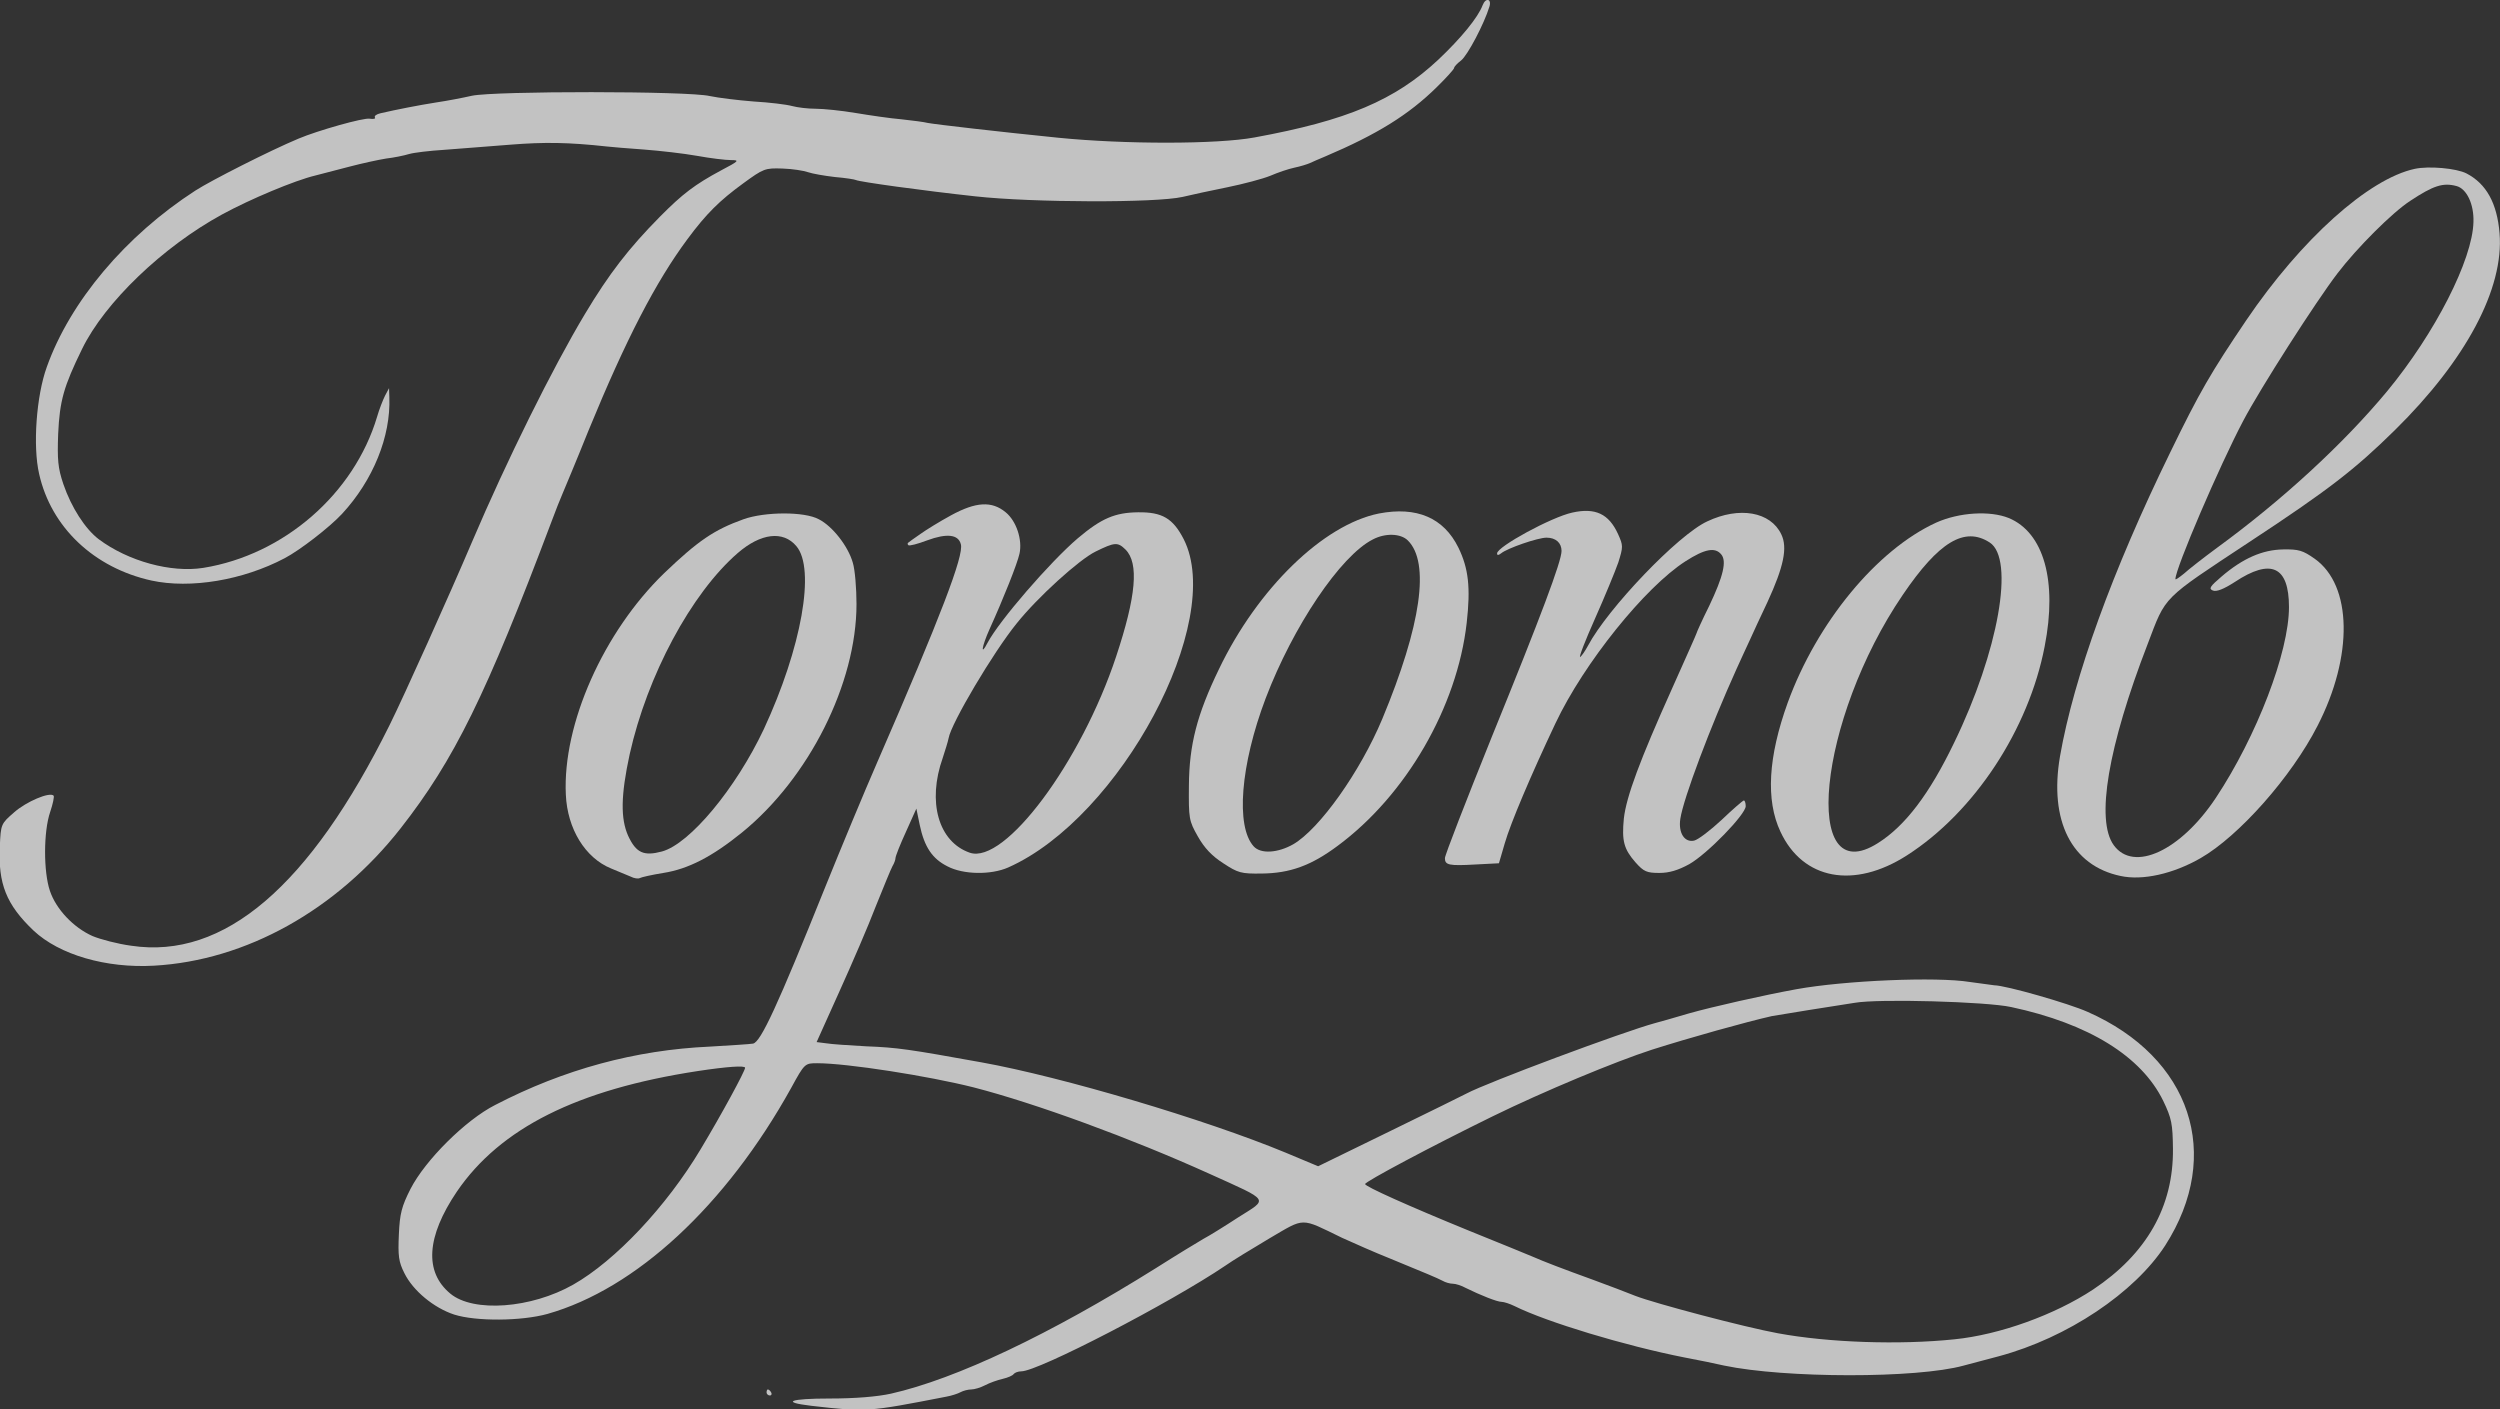 <svg width="110" height="62" viewBox="0 0 110 62" fill="none" xmlns="http://www.w3.org/2000/svg">
<rect x="0" y="0" width="110" height="62" fill="#333333" stroke="none"/>
<g opacity="0.7" clip-path="url(#clip0_552_640)">
<path d="M65.237 0.226C65.034 0.771 64.278 1.688 63.279 2.632C61.374 4.412 59.268 5.303 55.203 6.047C53.555 6.353 49.49 6.353 46.559 6.06C43.939 5.795 41.171 5.476 40.819 5.409C40.671 5.369 40.158 5.303 39.672 5.25C39.185 5.21 38.281 5.077 37.646 4.971C37.011 4.864 36.228 4.785 35.89 4.785C35.552 4.785 35.093 4.731 34.85 4.665C34.607 4.598 33.851 4.505 33.162 4.466C32.473 4.412 31.609 4.306 31.231 4.226C30.285 4 21.777 4 20.764 4.213C20.359 4.306 19.657 4.439 19.211 4.505C18.441 4.625 17.428 4.824 16.74 4.984C16.564 5.024 16.456 5.104 16.497 5.17C16.537 5.223 16.429 5.25 16.267 5.223C16.01 5.17 13.985 5.741 13.134 6.1C11.891 6.619 9.298 7.934 8.596 8.386C5.53 10.367 3.086 13.264 2.059 16.148C1.6 17.41 1.438 19.63 1.722 20.853C2.249 23.205 4.139 24.986 6.665 25.544C8.38 25.916 10.689 25.531 12.526 24.561C13.188 24.215 14.498 23.205 15.052 22.607C16.416 21.132 17.199 19.205 17.131 17.477L17.118 17.078L16.942 17.41C16.848 17.597 16.686 18.009 16.591 18.341C15.578 21.73 12.486 24.415 8.947 24.986C7.529 25.212 5.638 24.694 4.342 23.724C3.748 23.272 3.14 22.328 2.789 21.305C2.546 20.587 2.519 20.228 2.559 19.098C2.627 17.623 2.802 17.012 3.613 15.351C4.612 13.304 7.164 10.858 9.771 9.436C11.014 8.758 12.985 7.934 13.877 7.722C14.133 7.655 14.808 7.483 15.362 7.336C15.916 7.19 16.645 7.031 16.983 6.977C17.32 6.938 17.78 6.845 17.996 6.778C18.225 6.712 18.914 6.632 19.549 6.592C20.183 6.539 21.494 6.446 22.452 6.366C23.951 6.247 25.005 6.26 26.706 6.446C26.896 6.472 27.625 6.526 28.327 6.579C29.029 6.632 30.083 6.752 30.677 6.858C31.258 6.964 31.919 7.044 32.163 7.044C32.554 7.044 32.514 7.084 31.73 7.496C30.569 8.12 30.029 8.532 29.029 9.543C27.665 10.925 26.801 12.041 25.734 13.822C24.316 16.188 22.304 20.241 20.764 23.856C19.792 26.142 17.766 30.648 17.145 31.897C13.62 39.008 9.852 42.224 5.773 41.612C5.179 41.533 4.423 41.333 4.072 41.187C3.234 40.815 2.465 40.004 2.195 39.194C1.911 38.356 1.911 36.589 2.208 35.725C2.33 35.366 2.397 35.034 2.357 35.007C2.181 34.834 1.155 35.273 0.628 35.738C0.047 36.243 0.034 36.256 -0.007 37.24C-0.088 38.888 0.277 39.805 1.479 40.948C2.613 42.011 4.666 42.609 6.773 42.49C10.824 42.264 14.808 40.044 17.631 36.442C19.981 33.439 21.386 30.595 24.276 22.926C24.438 22.488 24.654 21.942 24.748 21.73C24.843 21.504 25.369 20.255 25.896 18.939C27.544 14.925 28.854 12.4 30.245 10.526C31.082 9.396 31.663 8.825 32.703 8.067C33.594 7.416 33.662 7.389 34.431 7.416C34.864 7.429 35.363 7.509 35.552 7.576C35.742 7.642 36.268 7.735 36.727 7.788C37.2 7.828 37.619 7.895 37.659 7.921C37.808 8.001 40.59 8.386 42.913 8.639C45.452 8.918 50.854 8.931 52.029 8.665C52.407 8.572 53.285 8.386 54.001 8.24C54.716 8.094 55.567 7.868 55.891 7.735C56.229 7.589 56.702 7.429 56.958 7.376C57.215 7.323 57.512 7.23 57.633 7.177C57.742 7.124 58.052 6.991 58.309 6.884C60.591 5.914 61.982 5.05 63.211 3.841C63.63 3.429 63.981 3.044 63.981 2.99C63.981 2.937 64.116 2.791 64.291 2.658C64.575 2.432 65.304 1.05 65.534 0.292C65.642 -0.053 65.372 -0.12 65.237 0.226Z" fill="white"/>
<path d="M106.252 7.429C104.213 7.868 101.255 10.526 98.838 14.088C97.285 16.387 96.785 17.238 95.475 19.936C92.95 25.106 91.248 29.797 90.64 33.279C90.154 36.123 91.153 38.09 93.301 38.542C94.273 38.755 95.624 38.449 96.826 37.758C98.514 36.788 100.823 34.183 101.971 31.937C103.551 28.867 103.497 25.757 101.849 24.587C101.323 24.215 101.134 24.162 100.458 24.175C99.554 24.189 98.689 24.561 97.744 25.372C97.231 25.81 97.177 25.903 97.366 25.983C97.528 26.049 97.852 25.916 98.325 25.611C99.932 24.547 100.715 24.92 100.715 26.714C100.715 28.694 99.297 32.389 97.501 35.1C95.948 37.439 93.881 38.396 93.004 37.187C92.207 36.084 92.747 32.867 94.503 28.322C95.313 26.195 95.097 26.408 98.959 23.856C102.457 21.557 103.619 20.653 105.374 18.926C108.508 15.842 110.182 12.692 109.98 10.26C109.872 8.944 109.399 8.081 108.521 7.629C108.075 7.403 106.873 7.296 106.252 7.429ZM108.089 8.187C108.535 8.307 108.859 8.984 108.832 9.769C108.791 11.43 107.144 14.659 105.037 17.211C103.105 19.537 100.418 22.009 97.541 24.109C96.947 24.547 96.299 25.052 96.096 25.239C95.88 25.411 95.718 25.531 95.718 25.478C95.718 25.013 97.663 20.481 98.703 18.514C99.459 17.078 101.903 13.264 102.849 12.028C103.713 10.898 105.253 9.357 106.05 8.838C107.076 8.16 107.495 8.027 108.089 8.187Z" fill="white"/>
<path d="M41.846 22.674C41.36 22.939 40.752 23.311 40.495 23.497C40.225 23.684 39.982 23.856 39.955 23.883C39.928 23.91 39.928 23.949 39.969 23.989C40.009 24.029 40.374 23.936 40.792 23.777C41.657 23.458 42.17 23.511 42.278 23.949C42.413 24.441 41.414 27.073 38.591 33.558C38.051 34.794 37.011 37.293 36.282 39.1C34.215 44.244 33.473 45.852 33.135 45.919C32.986 45.945 32.122 45.998 31.231 46.051C27.962 46.198 24.816 47.048 21.791 48.617C20.481 49.281 18.711 51.049 18.063 52.311C17.672 53.082 17.59 53.401 17.55 54.318C17.509 55.248 17.536 55.514 17.793 56.019C18.171 56.79 19.09 57.548 19.981 57.84C20.94 58.146 22.939 58.133 24.087 57.813C27.976 56.71 31.933 53.056 34.81 47.872C35.404 46.782 35.417 46.782 35.958 46.782C37.268 46.782 40.846 47.341 42.845 47.846C45.573 48.55 49.746 50.078 53.217 51.647C55.918 52.87 55.81 52.723 54.487 53.561C53.879 53.959 53.19 54.385 52.961 54.504C52.731 54.637 51.786 55.209 50.867 55.793C46.194 58.717 42.075 60.671 39.199 61.322C38.591 61.455 37.632 61.535 36.498 61.535C34.756 61.535 34.337 61.694 35.687 61.854C38.145 62.133 38.145 62.133 41.63 61.455C41.859 61.415 42.143 61.322 42.264 61.256C42.386 61.189 42.602 61.136 42.737 61.136C42.872 61.136 43.142 61.056 43.345 60.95C43.547 60.844 43.885 60.724 44.115 60.671C44.344 60.618 44.56 60.525 44.601 60.458C44.655 60.392 44.803 60.339 44.938 60.339C45.681 60.339 51.502 57.322 53.919 55.687C54.217 55.474 55.094 54.943 55.851 54.491C57.444 53.561 57.188 53.561 59.051 54.464C59.578 54.703 60.51 55.116 61.145 55.368C62.792 56.046 63.211 56.219 63.468 56.352C63.603 56.431 63.805 56.484 63.927 56.484C64.048 56.484 64.305 56.564 64.494 56.67C65.142 56.989 65.872 57.282 66.074 57.282C66.169 57.282 66.425 57.362 66.641 57.468C68.059 58.172 71.49 59.209 74.11 59.727C74.745 59.847 75.528 60.006 75.865 60.086C78.526 60.644 84.333 60.658 86.4 60.086C86.656 60.02 87.358 59.834 87.953 59.674C90.964 58.864 93.922 56.883 95.272 54.797C97.825 50.809 96.407 46.53 91.856 44.523C91.032 44.151 88.236 43.353 87.75 43.353C87.642 43.34 87.156 43.274 86.67 43.207C85.211 42.968 81.159 43.141 79.039 43.526C77.581 43.792 75.352 44.297 74.312 44.59C73.651 44.789 72.975 44.975 72.827 45.015C71.409 45.4 65.399 47.646 64.535 48.111C64.413 48.178 62.901 48.922 61.158 49.773L57.998 51.315L56.566 50.716C53.042 49.255 46.721 47.38 43.183 46.743C40.009 46.171 39.496 46.091 38.118 46.038C37.376 45.998 36.579 45.945 36.349 45.905L35.931 45.852L36.93 43.633C37.484 42.41 38.213 40.722 38.537 39.871C38.875 39.034 39.199 38.237 39.266 38.117C39.347 37.984 39.401 37.825 39.401 37.758C39.401 37.678 39.604 37.16 39.861 36.602L40.32 35.579L40.468 36.296C40.671 37.267 41.022 37.785 41.684 38.117C42.386 38.489 43.602 38.502 44.358 38.17C49.301 35.977 53.919 27.338 52.083 23.724C51.61 22.806 51.137 22.527 50.071 22.541C49.058 22.554 48.463 22.806 47.423 23.684C46.208 24.72 43.966 27.312 43.453 28.282C43.129 28.907 43.196 28.455 43.534 27.697C44.155 26.328 44.763 24.8 44.858 24.361C44.992 23.75 44.722 22.926 44.25 22.541C43.642 22.036 42.94 22.076 41.846 22.674ZM49.517 24.175C50.124 24.773 49.989 26.235 49.112 28.88C47.572 33.532 44.209 38.051 42.67 37.519C41.292 37.041 40.792 35.286 41.481 33.346C41.589 33.014 41.711 32.628 41.738 32.482C41.846 31.831 43.709 28.694 44.722 27.445C45.641 26.288 47.491 24.614 48.207 24.268C49.044 23.856 49.179 23.843 49.517 24.175ZM88.493 44.31C91.91 45.041 94.219 46.477 95.178 48.43C95.556 49.215 95.597 49.454 95.61 50.544C95.637 53.095 94.449 55.169 92.099 56.737C90.411 57.853 87.98 58.731 85.994 58.93C83.577 59.182 80.457 59.076 78.229 58.664C76.77 58.398 72.8 57.348 71.949 57.016C71.611 56.883 70.76 56.551 70.058 56.298C68.775 55.833 67.938 55.514 67.425 55.288C67.276 55.222 66.034 54.717 64.656 54.159C61.955 53.056 60.064 52.205 60.064 52.099C60.064 51.992 62.955 50.451 65.669 49.122C67.924 48.018 71.085 46.703 72.692 46.184C74.366 45.653 76.838 44.962 77.959 44.709C78.107 44.682 78.837 44.563 79.579 44.443C80.322 44.324 81.241 44.178 81.605 44.124C82.659 43.938 87.399 44.071 88.493 44.31ZM32.784 46.982C32.784 47.128 31.744 49.042 30.826 50.57C29.326 53.082 27.071 55.474 25.221 56.524C23.371 57.574 20.832 57.76 19.819 56.923C18.657 55.966 18.765 54.411 20.102 52.431C22.007 49.64 25.396 47.939 30.691 47.128C32.001 46.929 32.784 46.876 32.784 46.982Z" fill="white"/>
<path d="M60.672 22.594C58.228 23.085 55.338 25.89 53.636 29.438C52.664 31.445 52.326 32.774 52.312 34.555C52.299 36.017 52.312 36.11 52.704 36.801C52.988 37.306 53.325 37.665 53.825 37.984C54.473 38.409 54.608 38.449 55.513 38.436C56.756 38.423 57.688 38.09 58.862 37.213C61.861 34.994 64.116 31.113 64.535 27.405C64.71 25.85 64.616 25.013 64.17 24.096C63.522 22.78 62.333 22.275 60.672 22.594ZM61.942 23.777C62.928 24.747 62.536 27.511 60.821 31.631C59.848 33.957 58.066 36.469 56.904 37.147C56.229 37.532 55.473 37.585 55.162 37.24C54.365 36.363 54.581 33.651 55.689 30.727C56.891 27.564 58.984 24.454 60.402 23.737C60.956 23.444 61.631 23.471 61.942 23.777Z" fill="white"/>
<path d="M69.18 22.554C68.262 22.753 65.872 24.056 65.872 24.348C65.872 24.441 65.926 24.441 66.047 24.348C66.317 24.122 67.668 23.657 68.046 23.657C68.451 23.657 68.708 23.883 68.708 24.242C68.708 24.694 67.816 27.073 65.642 32.415C64.507 35.233 63.576 37.625 63.576 37.758C63.576 38.064 63.751 38.104 64.926 38.037L65.953 37.984L66.209 37.107C66.466 36.217 67.357 34.117 68.438 31.831C69.694 29.173 72.381 25.837 74.164 24.694C75.015 24.149 75.46 24.069 75.73 24.388C75.987 24.68 75.825 25.358 75.204 26.661C74.893 27.285 74.65 27.83 74.65 27.857C74.65 27.883 74.15 29 73.556 30.329C72.165 33.425 71.557 35.047 71.449 36.017C71.355 37.001 71.449 37.359 71.962 37.944C72.327 38.356 72.462 38.409 73.016 38.409C73.448 38.409 73.84 38.29 74.326 38.024C75.123 37.572 76.811 35.831 76.811 35.472C76.811 35.326 76.77 35.22 76.73 35.22C76.689 35.22 76.244 35.605 75.757 36.07C75.258 36.535 74.718 36.947 74.542 36.987C74.123 37.08 73.84 36.655 73.934 36.03C74.069 35.127 75.258 31.977 76.406 29.438C76.568 29.066 76.838 28.508 76.986 28.176C77.135 27.843 77.486 27.086 77.77 26.488C78.485 24.933 78.661 24.096 78.377 23.511C77.905 22.514 76.527 22.275 75.123 22.939C73.84 23.524 70.733 26.78 69.869 28.415C69.748 28.641 69.599 28.854 69.531 28.907C69.451 28.947 69.748 28.189 70.18 27.219C70.612 26.249 71.071 25.132 71.206 24.747C71.422 24.056 71.422 24.003 71.193 23.497C70.787 22.607 70.193 22.328 69.18 22.554Z" fill="white"/>
<path d="M32.716 22.846C31.42 23.311 30.717 23.79 29.218 25.225C26.558 27.804 24.748 31.857 24.897 34.967C24.964 36.469 25.747 37.745 26.882 38.21C27.193 38.343 27.584 38.502 27.746 38.569C27.895 38.649 28.084 38.675 28.151 38.635C28.219 38.596 28.692 38.489 29.191 38.409C30.285 38.237 31.339 37.692 32.649 36.629C35.593 34.236 37.686 30.076 37.686 26.581C37.686 25.89 37.619 25.066 37.524 24.76C37.322 24.042 36.633 23.152 36.025 22.846C35.39 22.501 33.648 22.514 32.716 22.846ZM35.039 24.029C35.89 25.026 35.269 28.508 33.608 32.083C32.379 34.688 30.353 37.133 29.124 37.466C28.327 37.678 27.989 37.532 27.638 36.775C27.301 36.017 27.314 34.994 27.706 33.186C28.476 29.731 30.407 26.116 32.46 24.335C33.472 23.458 34.458 23.338 35.039 24.029Z" fill="white"/>
<path d="M85.198 22.992C82.578 24.189 79.944 27.392 78.661 30.914C77.797 33.306 77.689 35.206 78.337 36.589C79.323 38.715 81.578 39.127 83.901 37.639C86.872 35.738 89.263 32.096 89.965 28.442C90.532 25.558 89.924 23.431 88.385 22.793C87.561 22.461 86.21 22.541 85.198 22.992ZM87.547 23.87C88.655 24.587 87.939 28.654 85.981 32.681C84.9 34.927 83.834 36.336 82.632 37.094C79.228 39.26 79.984 31.658 83.725 26.169C85.306 23.843 86.44 23.152 87.547 23.87Z" fill="white"/>
<path d="M33.729 61.269C33.729 61.336 33.797 61.402 33.878 61.402C33.945 61.402 33.972 61.336 33.932 61.269C33.891 61.189 33.824 61.136 33.783 61.136C33.756 61.136 33.729 61.189 33.729 61.269Z" fill="white"/>
</g>
<defs>
<clipPath id="clip0_552_640">
<rect width="110" height="62" fill="white"/>
</clipPath>
</defs>
</svg>
